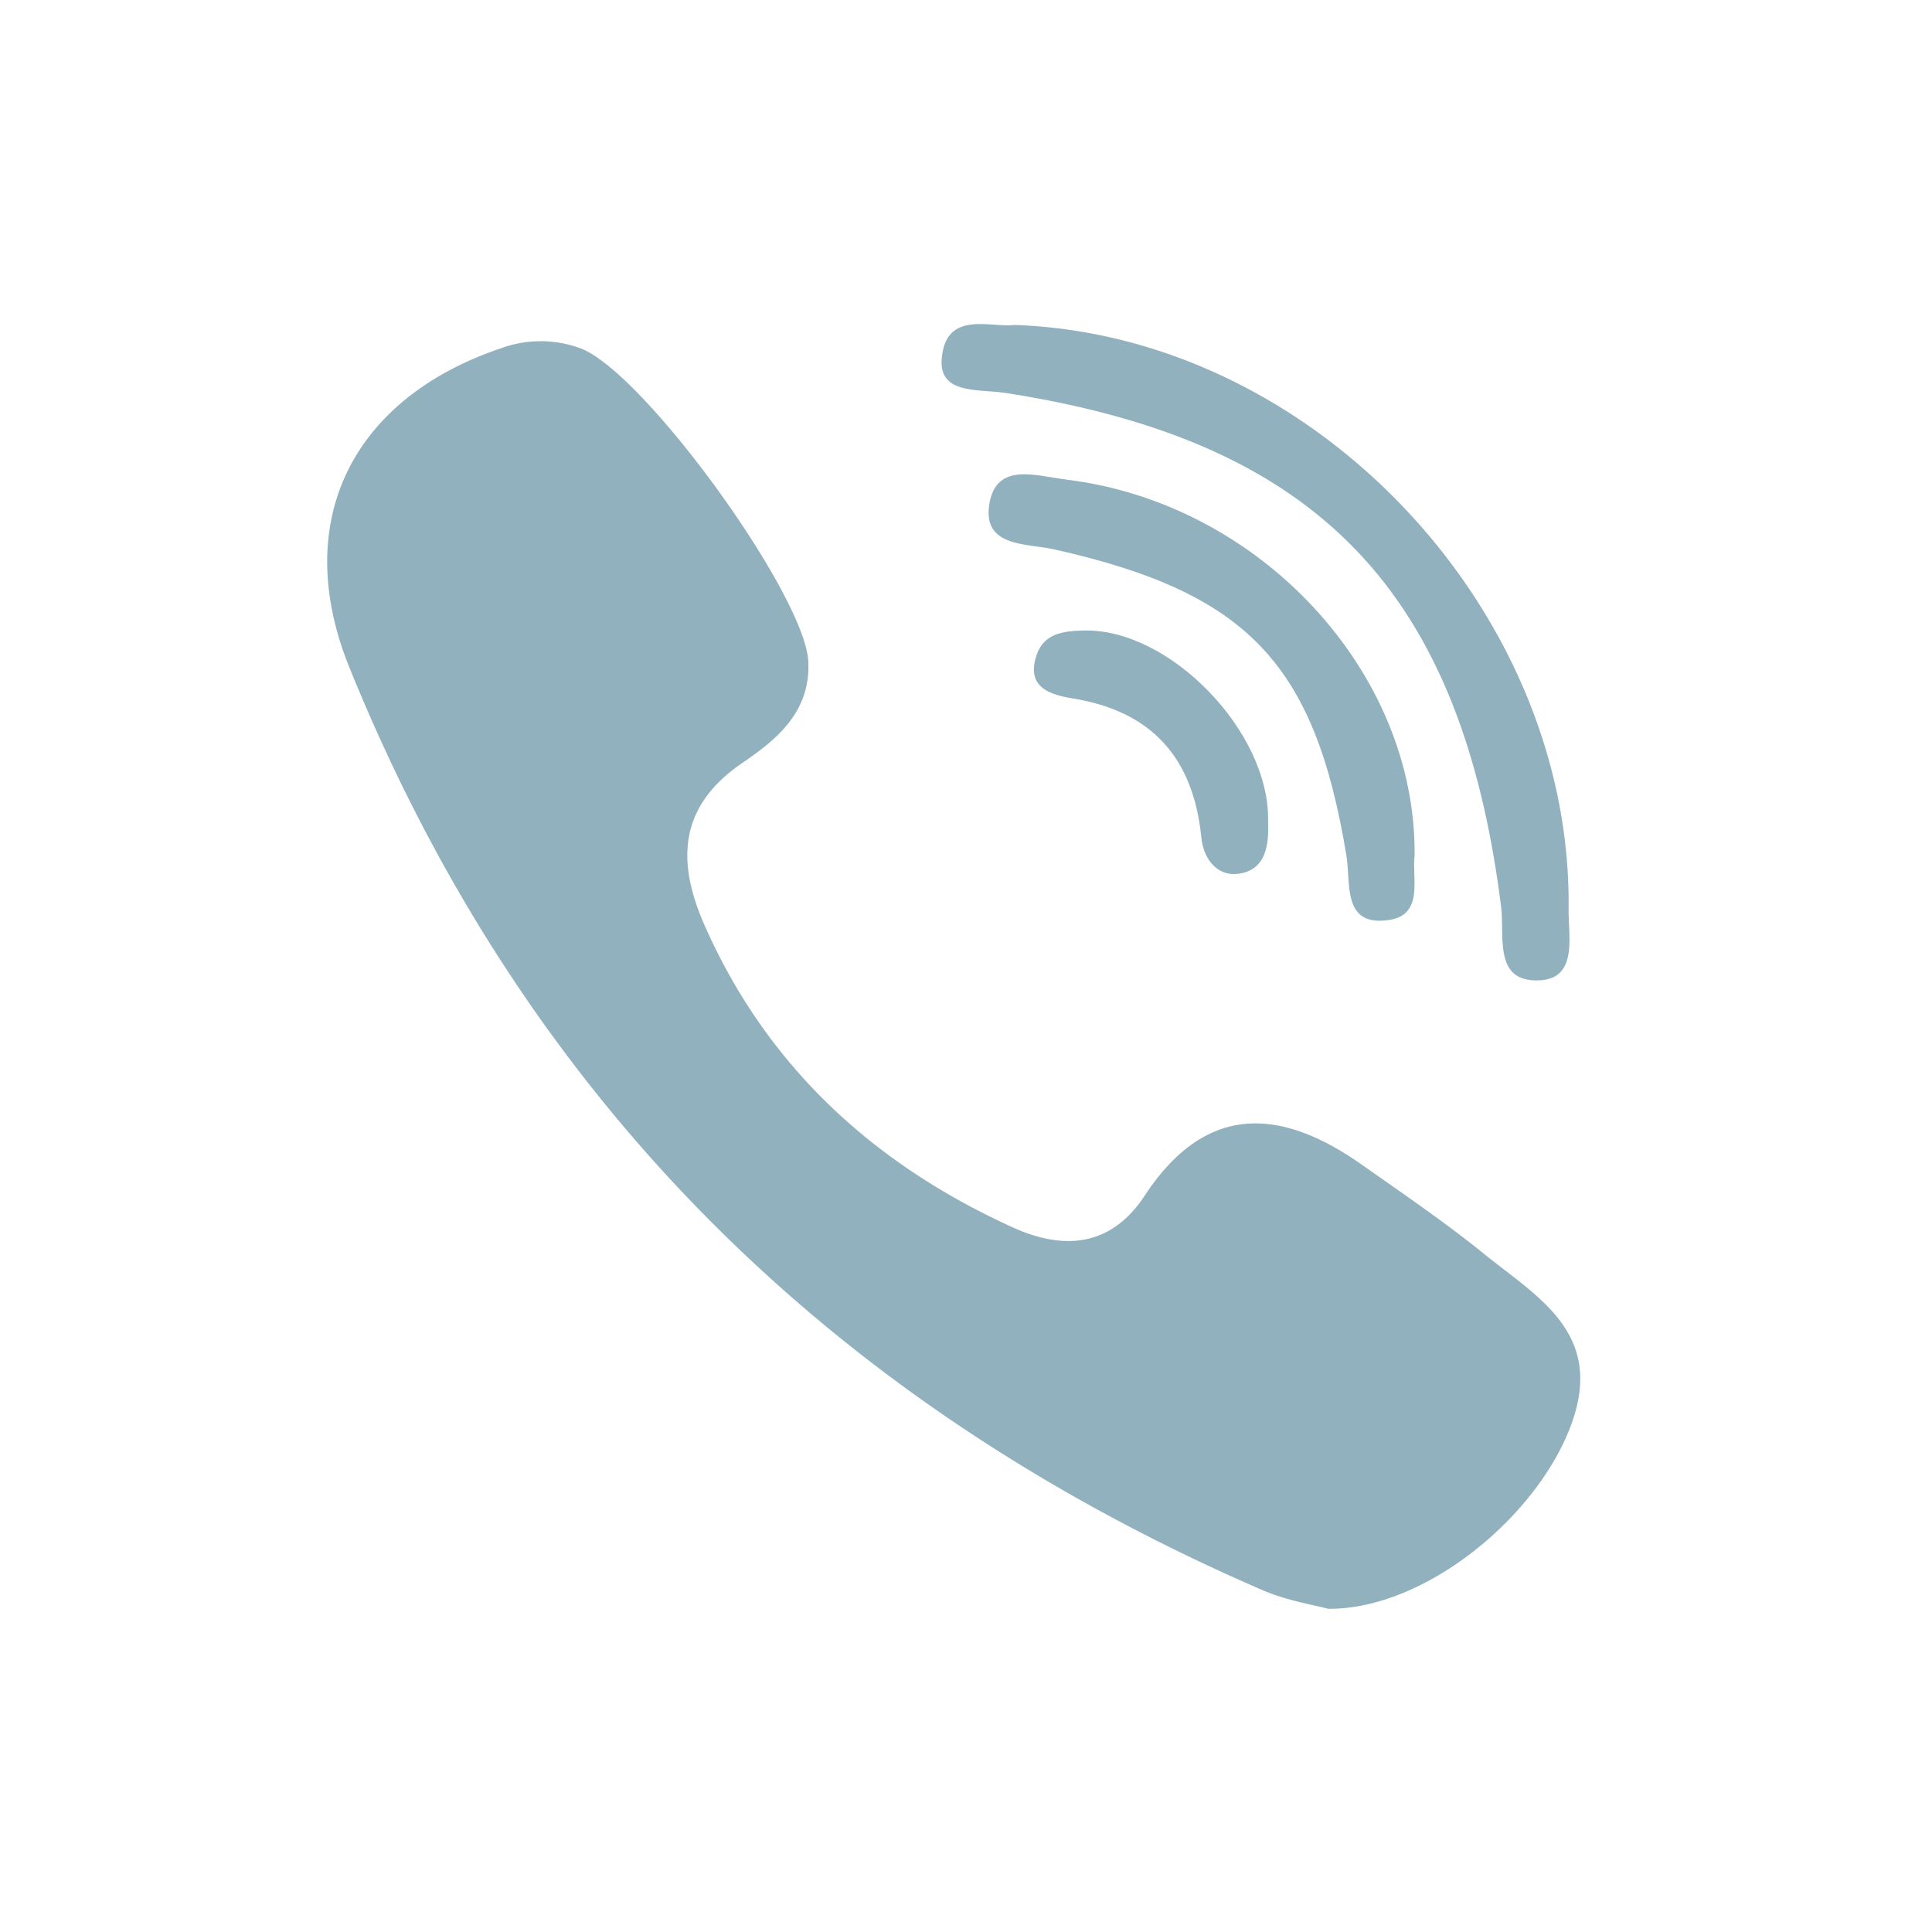 <svg width="20" height="20" fill="none" xmlns="http://www.w3.org/2000/svg"><path fill-rule="evenodd" clip-rule="evenodd" d="M15.362 12.979c-.404-.326-.835-.62-1.26-.919-.846-.598-1.62-.644-2.252.317-.355.54-.85.564-1.37.327-1.432-.652-2.537-1.658-3.184-3.12-.287-.647-.284-1.227.387-1.685.354-.241.712-.528.684-1.056-.038-.69-1.703-2.994-2.36-3.238a1.19 1.19 0 00-.82 0c-1.543.52-2.182 1.795-1.57 3.305 1.825 4.504 5.035 7.64 9.457 9.553.252.108.532.152.674.191 1.006.01 2.185-.965 2.526-1.931.328-.931-.365-1.3-.913-1.744zm-4.958-8.912c3.233.5 4.723 2.045 5.135 5.317.038.302-.075.757.355.765.449.009.34-.44.344-.741.038-3.083-2.636-5.94-5.74-6.044-.234.033-.719-.163-.75.365-.02.355.389.297.656.338z" fill="#90B1BD"/><path fill-rule="evenodd" clip-rule="evenodd" d="M11.037 4.964c-.311-.037-.721-.185-.795.25-.075.454.382.408.676.474 1.996.449 2.692 1.179 3.02 3.169.048.29-.047.741.444.666.363-.055.231-.441.262-.668.017-1.91-1.613-3.65-3.607-3.89z" fill="#90B1BD"/><path fill-rule="evenodd" clip-rule="evenodd" d="M11.22 6.527c-.208.005-.41.027-.488.25-.114.333.127.413.372.453.82.132 1.25.617 1.332 1.438.022.223.162.403.377.378.296-.036.324-.301.314-.553.015-.922-1.022-1.988-1.907-1.966z" fill="#90B1BD"/></svg>